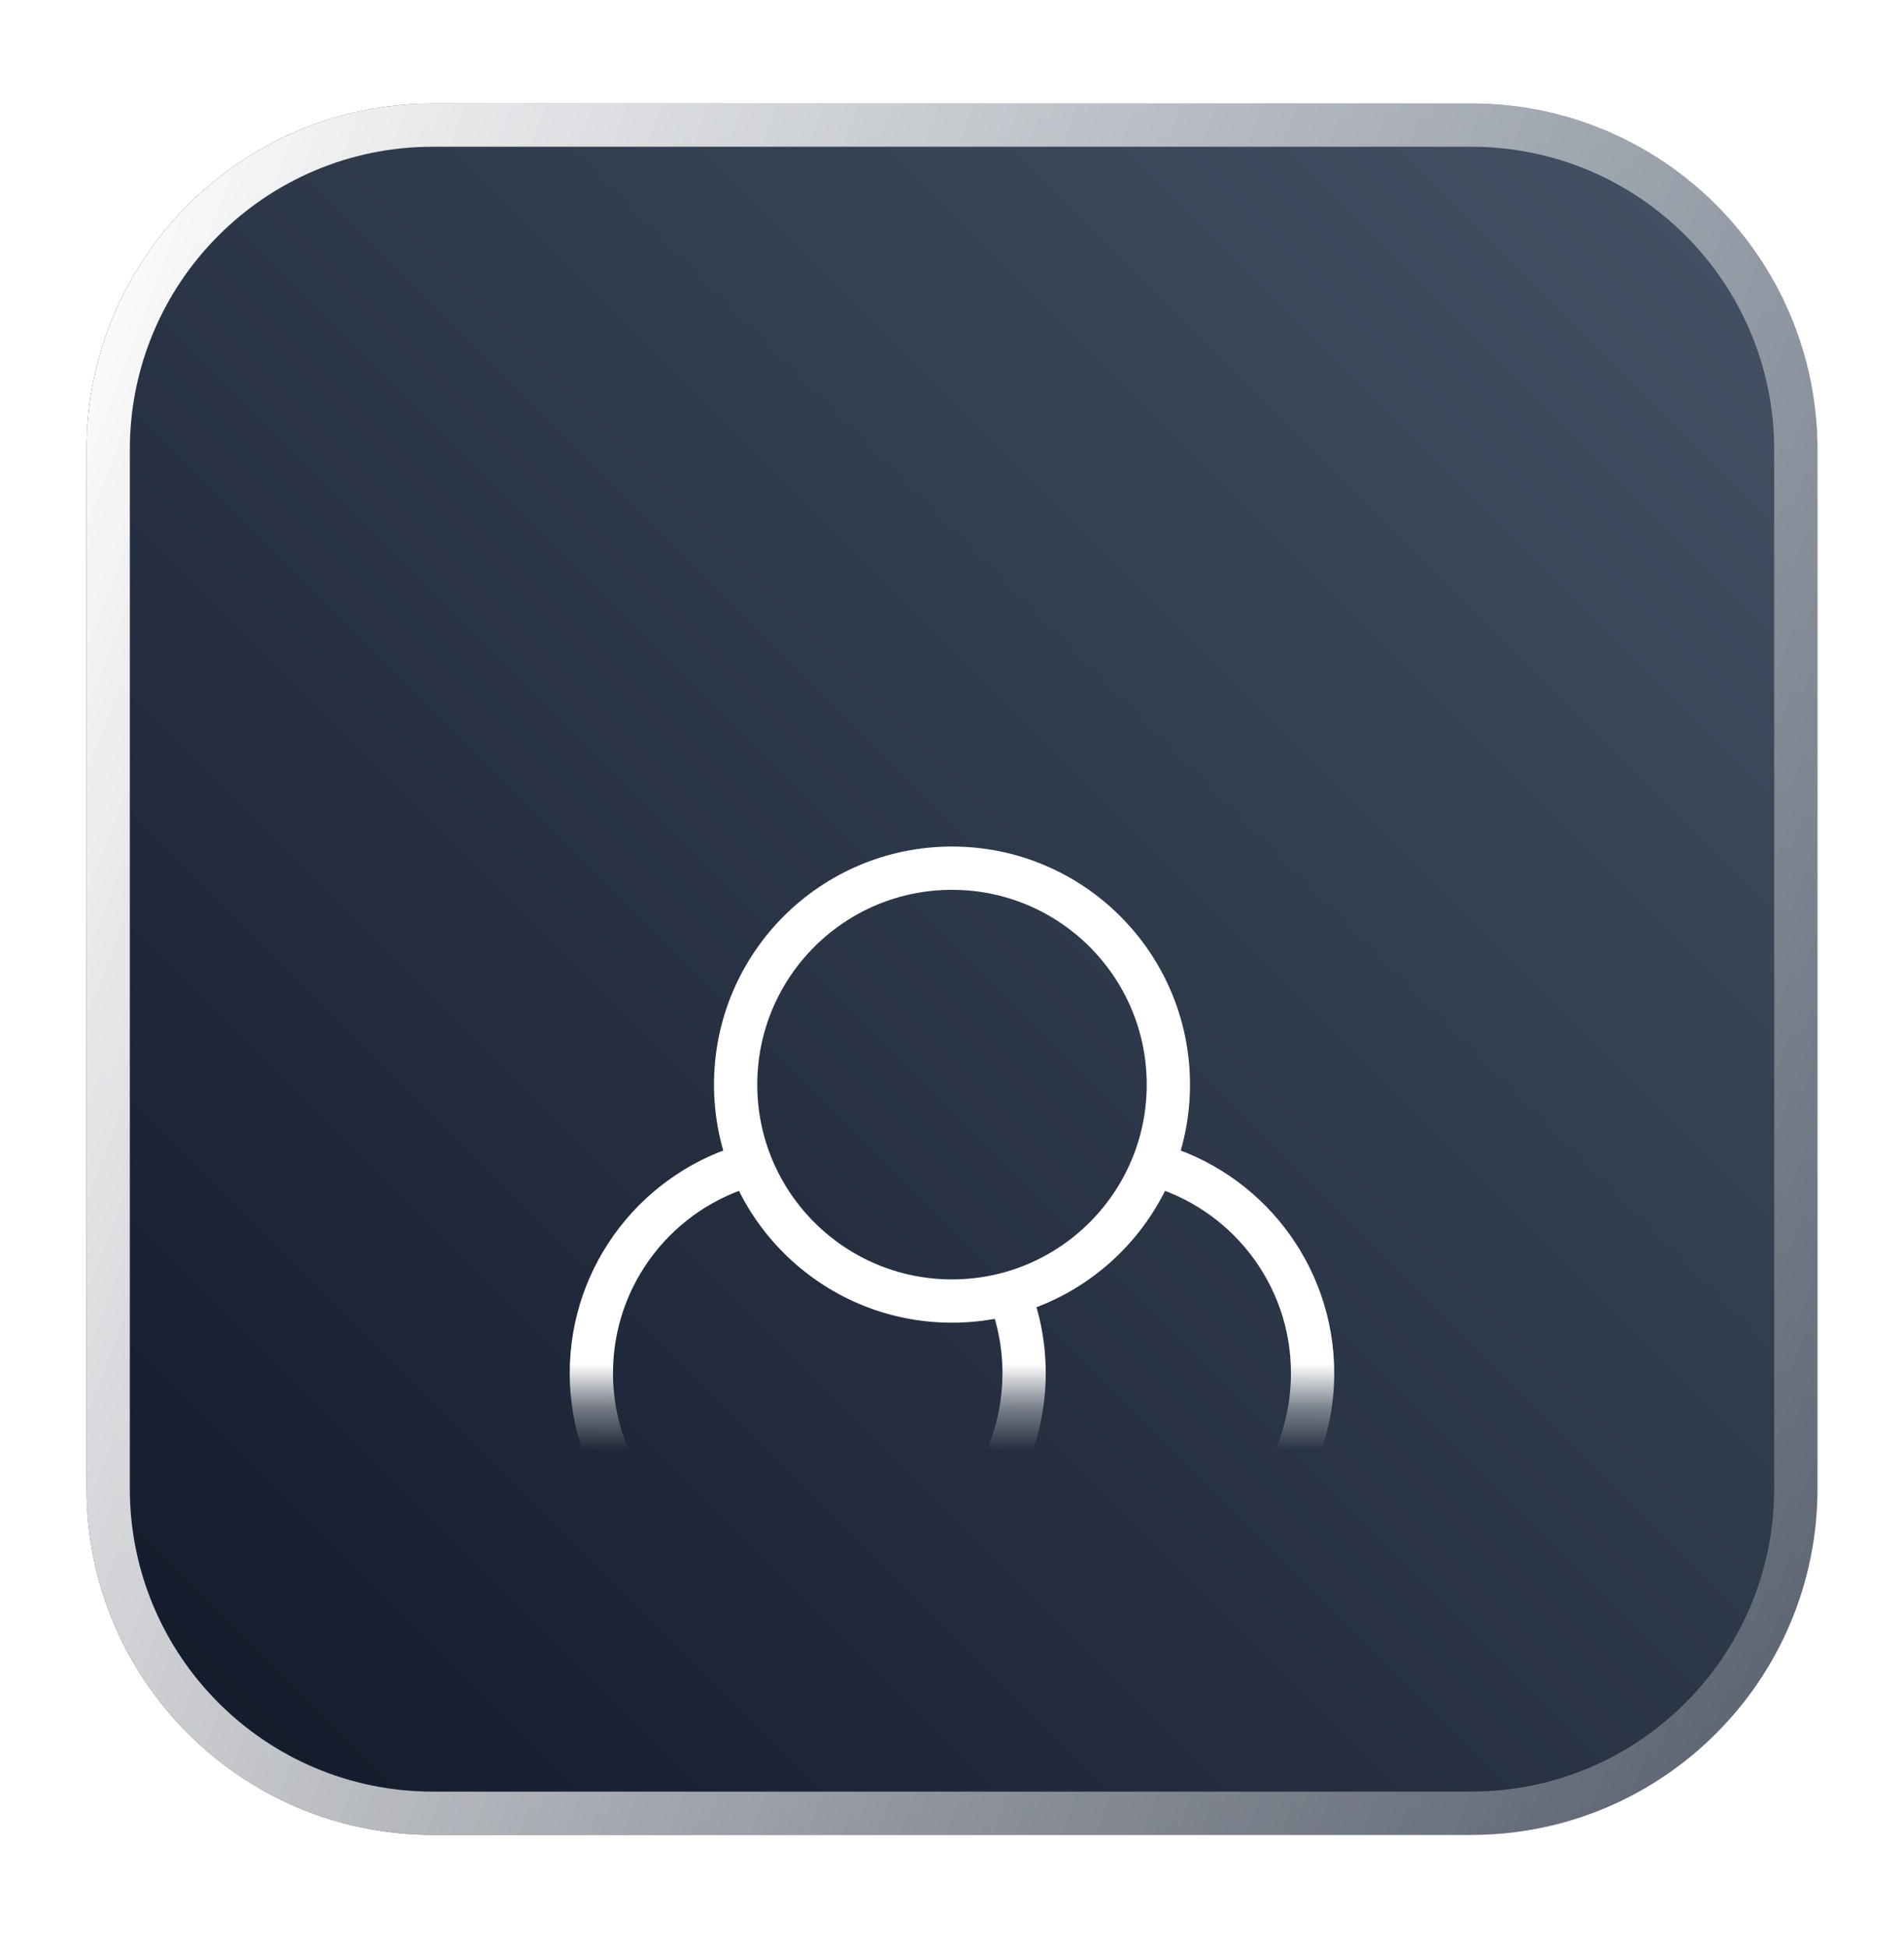 <svg width="44" height="45" viewBox="0 0 44 45" fill="none" xmlns="http://www.w3.org/2000/svg">
<g clipPath="url(#clip0_222_576)">
<g clipPath="url(#clip1_222_576)">
<g clipPath="url(#clip2_222_576)">
<g filter="url(#filter0_d_222_576)">
<path d="M34 1.39H10C5.582 1.39 2 4.972 2 9.39V33.39C2 37.808 5.582 41.39 10 41.39H34C38.418 41.39 42 37.808 42 33.39V9.39C42 4.972 38.418 1.39 34 1.39Z" fill="url(#paint0_linear_222_576)"/>
<mask id="mask0_222_576" style="mask-type:luminance" maskUnits="userSpaceOnUse" x="12" y="11" width="20" height="21">
<path d="M32 11.39H12V31.39H32V11.39Z" fill="white"/>
</mask>
<g mask="url(#mask0_222_576)">
<g filter="url(#filter1_dd_222_576)">
<path d="M22 28.45C22.884 29.242 24.053 29.723 25.333 29.723C28.095 29.723 30.333 27.485 30.333 24.723C30.333 22.418 28.772 20.476 26.65 19.898M17.35 19.898C15.227 20.476 13.666 22.417 13.666 24.723C13.666 27.485 15.905 29.723 18.666 29.723C21.428 29.723 23.666 27.485 23.666 24.723C23.666 24.073 23.542 23.451 23.316 22.881M27 18.057C27 20.818 24.761 23.057 22 23.057C19.238 23.057 17 20.818 17 18.057C17 15.295 19.238 13.057 22 13.057C24.761 13.057 27 15.295 27 18.057Z" stroke="white" strokeWidth="1.667" strokeLinecap="round" strokeLinejoin="round"/>
</g>
</g>
<path d="M34 1.89H10C5.858 1.89 2.5 5.248 2.5 9.39V33.39C2.5 37.532 5.858 40.89 10 40.89H34C38.142 40.89 41.5 37.532 41.5 33.39V9.39C41.5 5.248 38.142 1.89 34 1.89Z" stroke="url(#paint1_linear_222_576)"/>
</g>
</g>
</g>
</g>
<defs>
<filter id="filter0_d_222_576" x="0" y="0.39" width="44" height="44" filterUnits="userSpaceOnUse" colorInterpolationFilters="sRGB">
<feFlood floodOpacity="0" result="BackgroundImageFix"/>
<feColorMatrix in="SourceAlpha" type="matrix" values="0 0 0 0 0 0 0 0 0 0 0 0 0 0 0 0 0 0 127 0" result="hardAlpha"/>
<feOffset dy="1"/>
<feGaussianBlur stdDeviation="1"/>
<feColorMatrix type="matrix" values="0 0 0 0 0.063 0 0 0 0 0.094 0 0 0 0 0.157 0 0 0 0.05 0"/>
<feBlend mode="normal" in2="BackgroundImageFix" result="effect1_dropShadow_222_576"/>
<feBlend mode="normal" in="SourceGraphic" in2="effect1_dropShadow_222_576" result="shape"/>
</filter>
<filter id="filter1_dd_222_576" x="4.833" y="8.223" width="34.334" height="34.334" filterUnits="userSpaceOnUse" colorInterpolationFilters="sRGB">
<feFlood floodOpacity="0" result="BackgroundImageFix"/>
<feColorMatrix in="SourceAlpha" type="matrix" values="0 0 0 0 0 0 0 0 0 0 0 0 0 0 0 0 0 0 127 0" result="hardAlpha"/>
<feOffset dy="2"/>
<feGaussianBlur stdDeviation="2"/>
<feColorMatrix type="matrix" values="0 0 0 0 0.063 0 0 0 0 0.094 0 0 0 0 0.157 0 0 0 0.06 0"/>
<feBlend mode="normal" in2="BackgroundImageFix" result="effect1_dropShadow_222_576"/>
<feColorMatrix in="SourceAlpha" type="matrix" values="0 0 0 0 0 0 0 0 0 0 0 0 0 0 0 0 0 0 127 0" result="hardAlpha"/>
<feOffset dy="4"/>
<feGaussianBlur stdDeviation="4"/>
<feColorMatrix type="matrix" values="0 0 0 0 0.063 0 0 0 0 0.094 0 0 0 0 0.157 0 0 0 0.1 0"/>
<feBlend mode="normal" in2="effect1_dropShadow_222_576" result="effect2_dropShadow_222_576"/>
<feBlend mode="normal" in="SourceGraphic" in2="effect2_dropShadow_222_576" result="shape"/>
</filter>
<linearGradient id="paint0_linear_222_576" x1="1.999" y1="41.39" x2="41.999" y2="1.39" gradientUnits="userSpaceOnUse">
<stop stop-color="#101828"/>
<stop offset="1" stop-color="#475467"/>
</linearGradient>
<linearGradient id="paint1_linear_222_576" x1="2" y1="3.079" x2="49.668" y2="21.039" gradientUnits="userSpaceOnUse">
<stop stop-color="white"/>
<stop offset="1" stop-color="white" stop-opacity="0.2"/>
</linearGradient>
<clipPath id="clip0_222_576">
<rect width="44" height="44" fill="white" transform="translate(0 0.39)"/>
</clipPath>
<clipPath id="clip1_222_576">
<rect width="44" height="44" fill="white" transform="translate(0 0.39)"/>
</clipPath>
<clipPath id="clip2_222_576">
<rect width="44" height="44" fill="white" transform="translate(0 0.39)"/>
</clipPath>
</defs>
</svg>
